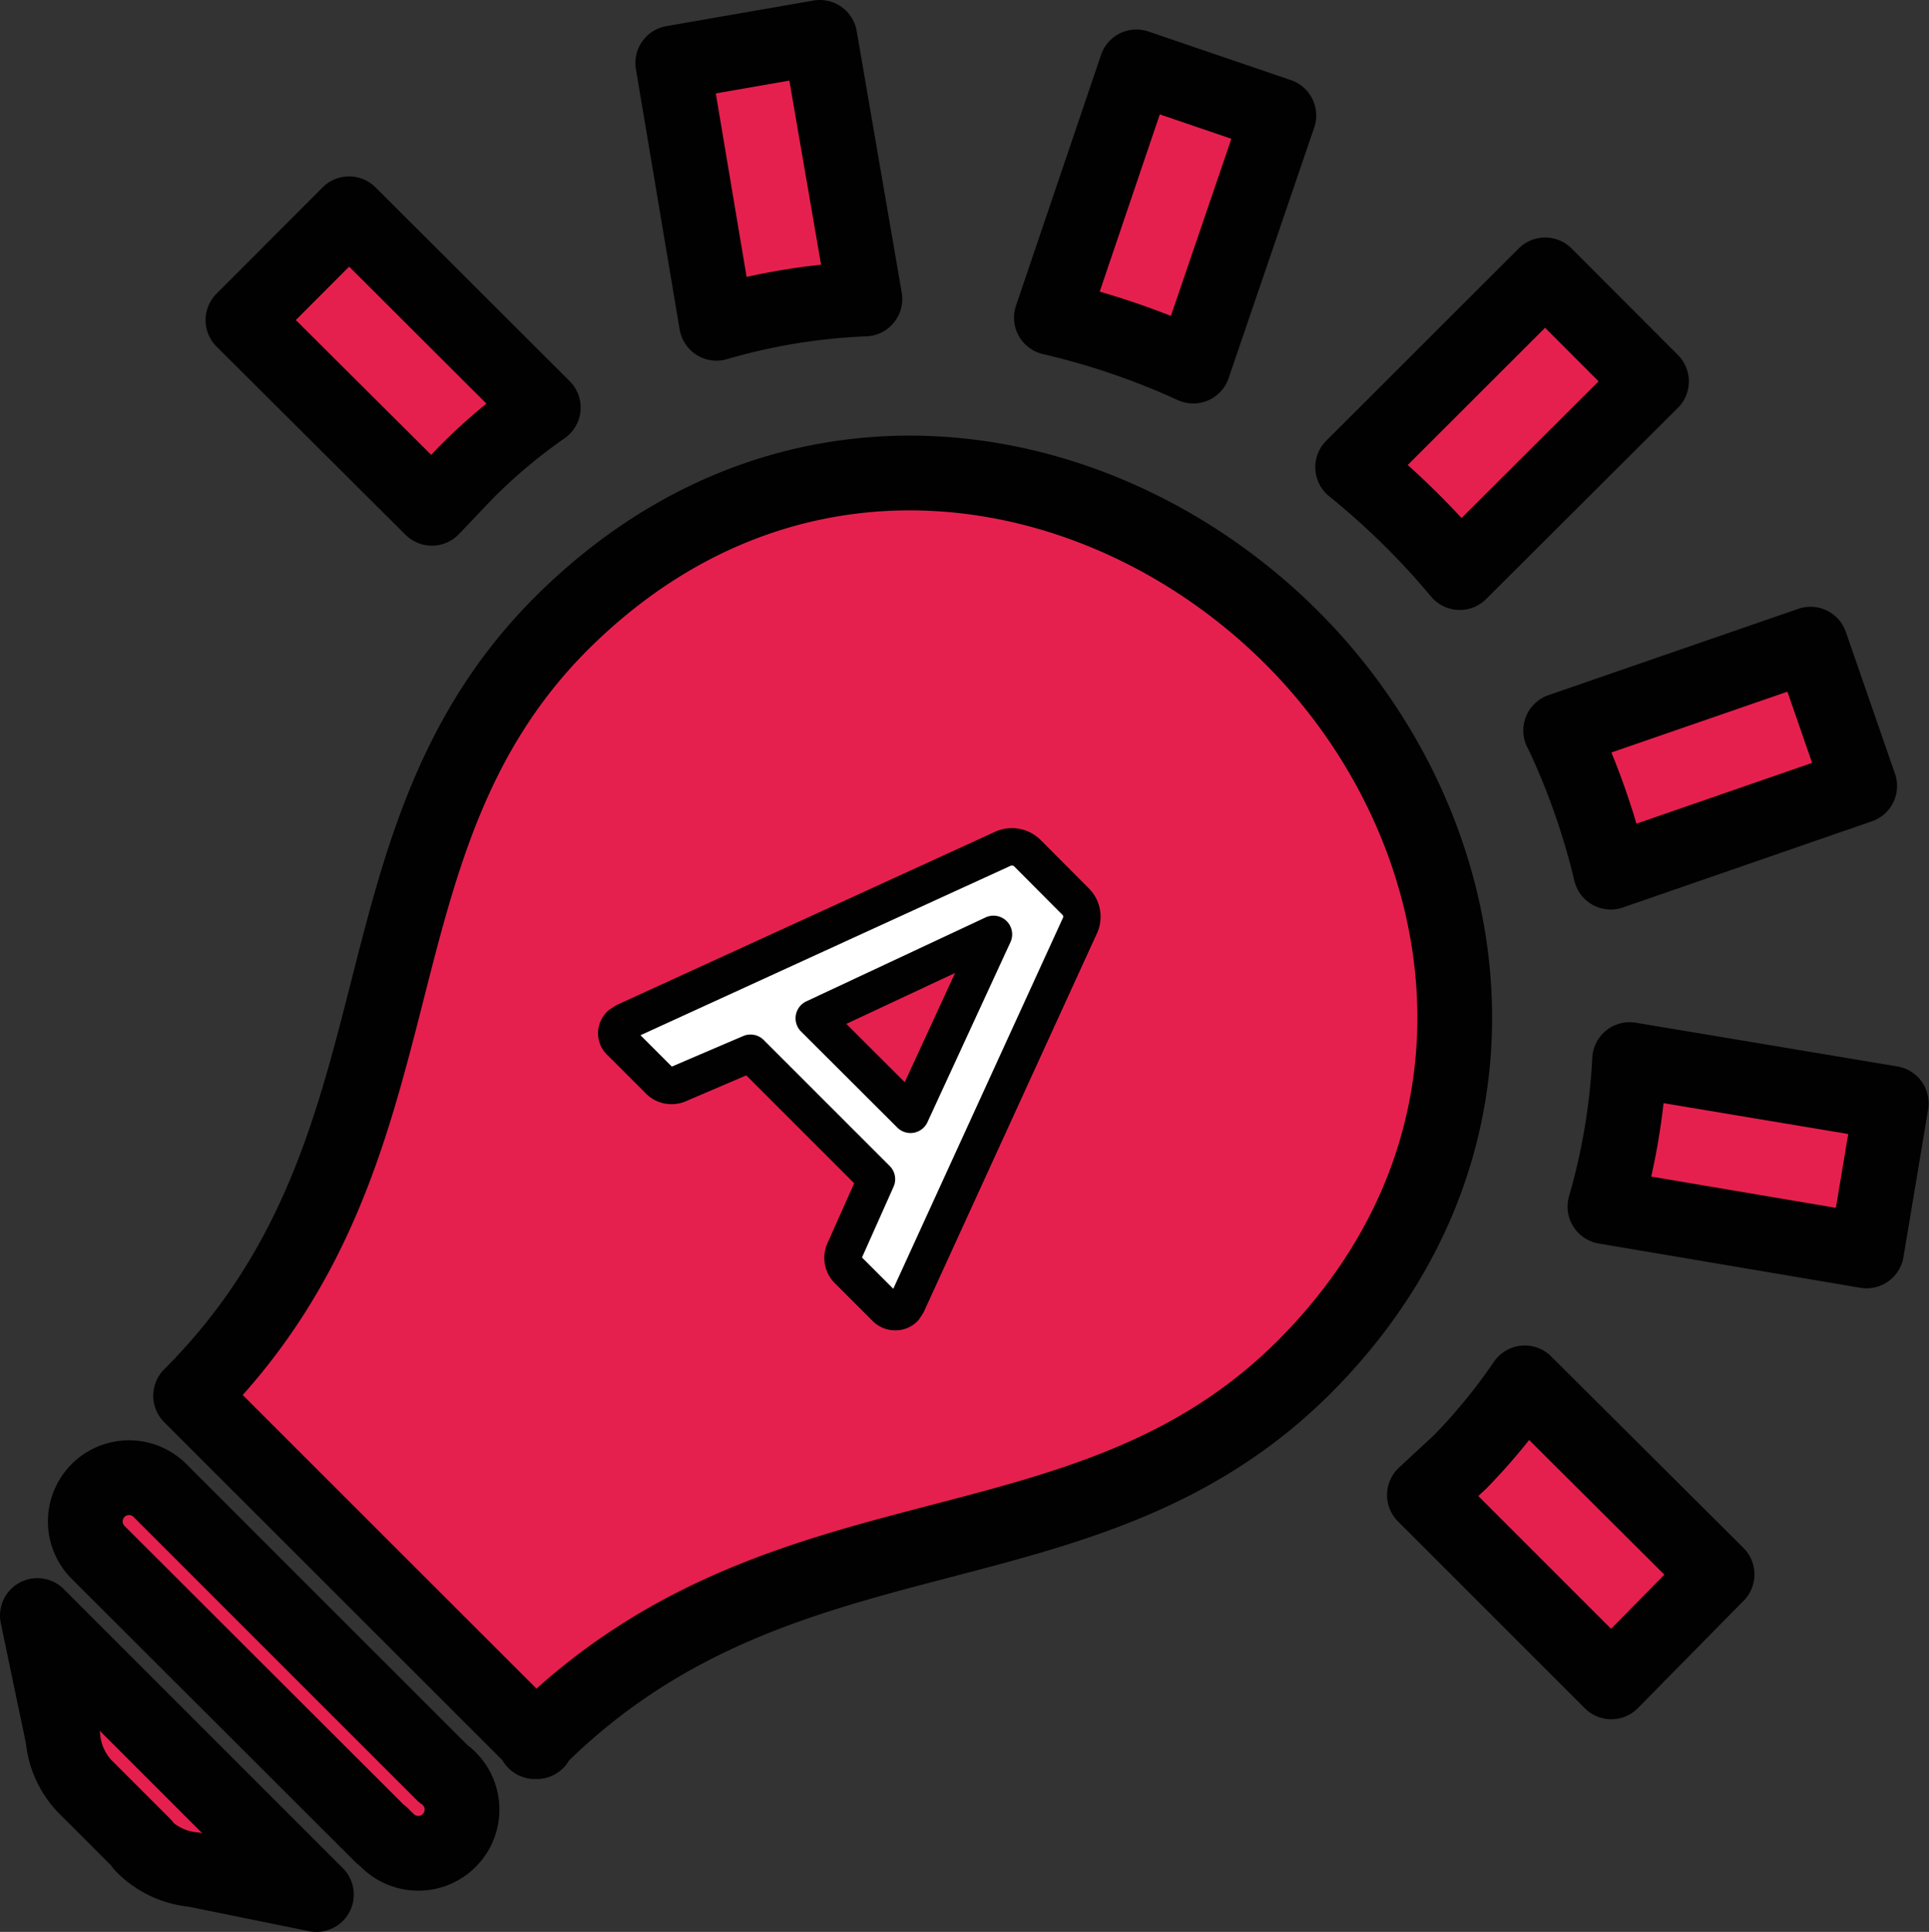 <svg xmlns="http://www.w3.org/2000/svg" viewBox="0 0 103.22 103.38"><rect x="0" y="0" width="103.22" height="103.38" fill="#333333" stroke="none"/><defs><style>.cls-1{fill:#e6204e;stroke-linecap:round;stroke-width:4px;}.cls-1,.cls-2{stroke:#010101;stroke-linejoin:round;}.cls-2{fill:#fff;stroke-width:2px;}</style></defs><title>icon_10Recurso 9</title><g id="Capa_2" data-name="Capa 2"><g id="Capa_1-2" data-name="Capa 1"><g id="Capa_1-2-2" data-name="Capa 1-2"><path class="cls-1" d="M7.67,98.72l-3-3A4.3,4.3,0,0,1,3.37,93L2,86.45l14.93,14.93-6.54-1.33a4.37,4.37,0,0,1-2.77-1.32m12.79-.52L5.25,83.07a2.34,2.34,0,1,1,3.31-3.31L23.7,94.9a2.34,2.34,0,1,1-3,3.56,2.13,2.13,0,0,1-.26-.26m8.28-5L10.2,74.69C23.29,61.6,18.19,45.26,30,33.4,42.33,21.06,59,24.12,69,34s13.12,26.73.85,39.09C58,85,41.88,79.89,28.62,93.2m-5.51-66L13,17.13l5.68-5.69L29.07,21.81a29.7,29.7,0,0,0-4.17,3.51ZM86.22,90l-10-10,1.91-1.77A31.15,31.15,0,0,0,81.59,74L91.88,84.25ZM46.28,16a32.94,32.94,0,0,0-7.94,1.3L36,3.37,43.87,2ZM87.2,56.7l14,2.34-1.32,7.9-14-2.37A34.49,34.49,0,0,0,87.2,56.7M63.85,19.59A39.87,39.87,0,0,0,56.26,17L60.81,3.58l7.62,2.6Zm19.66,19.5,13.37-4.62,2.63,7.59L86.19,46.67a38.36,38.36,0,0,0-2.66-7.56m-5.42-8.47A41.16,41.16,0,0,0,72.38,25l10.3-10.29,5.69,5.7Z"/></g><path class="cls-2" d="M33,55.31a.63.63,0,0,1,.21-.48l.25-.16,20.16-9.23a1.18,1.18,0,0,1,1.39.25l2.5,2.51a1.15,1.15,0,0,1,.25,1.39L48.54,69.75l-.16.25a.65.65,0,0,1-.49.19.69.69,0,0,1-.47-.19l-2-2a.92.92,0,0,1-.22-1.09l1.7-3.81-6.74-6.74L36.33,58a.94.94,0,0,1-1.1-.23l-2-2A.62.62,0,0,1,33,55.31Zm10.57-.82,5.15,5.14L53.16,50Z"/></g></g></svg>